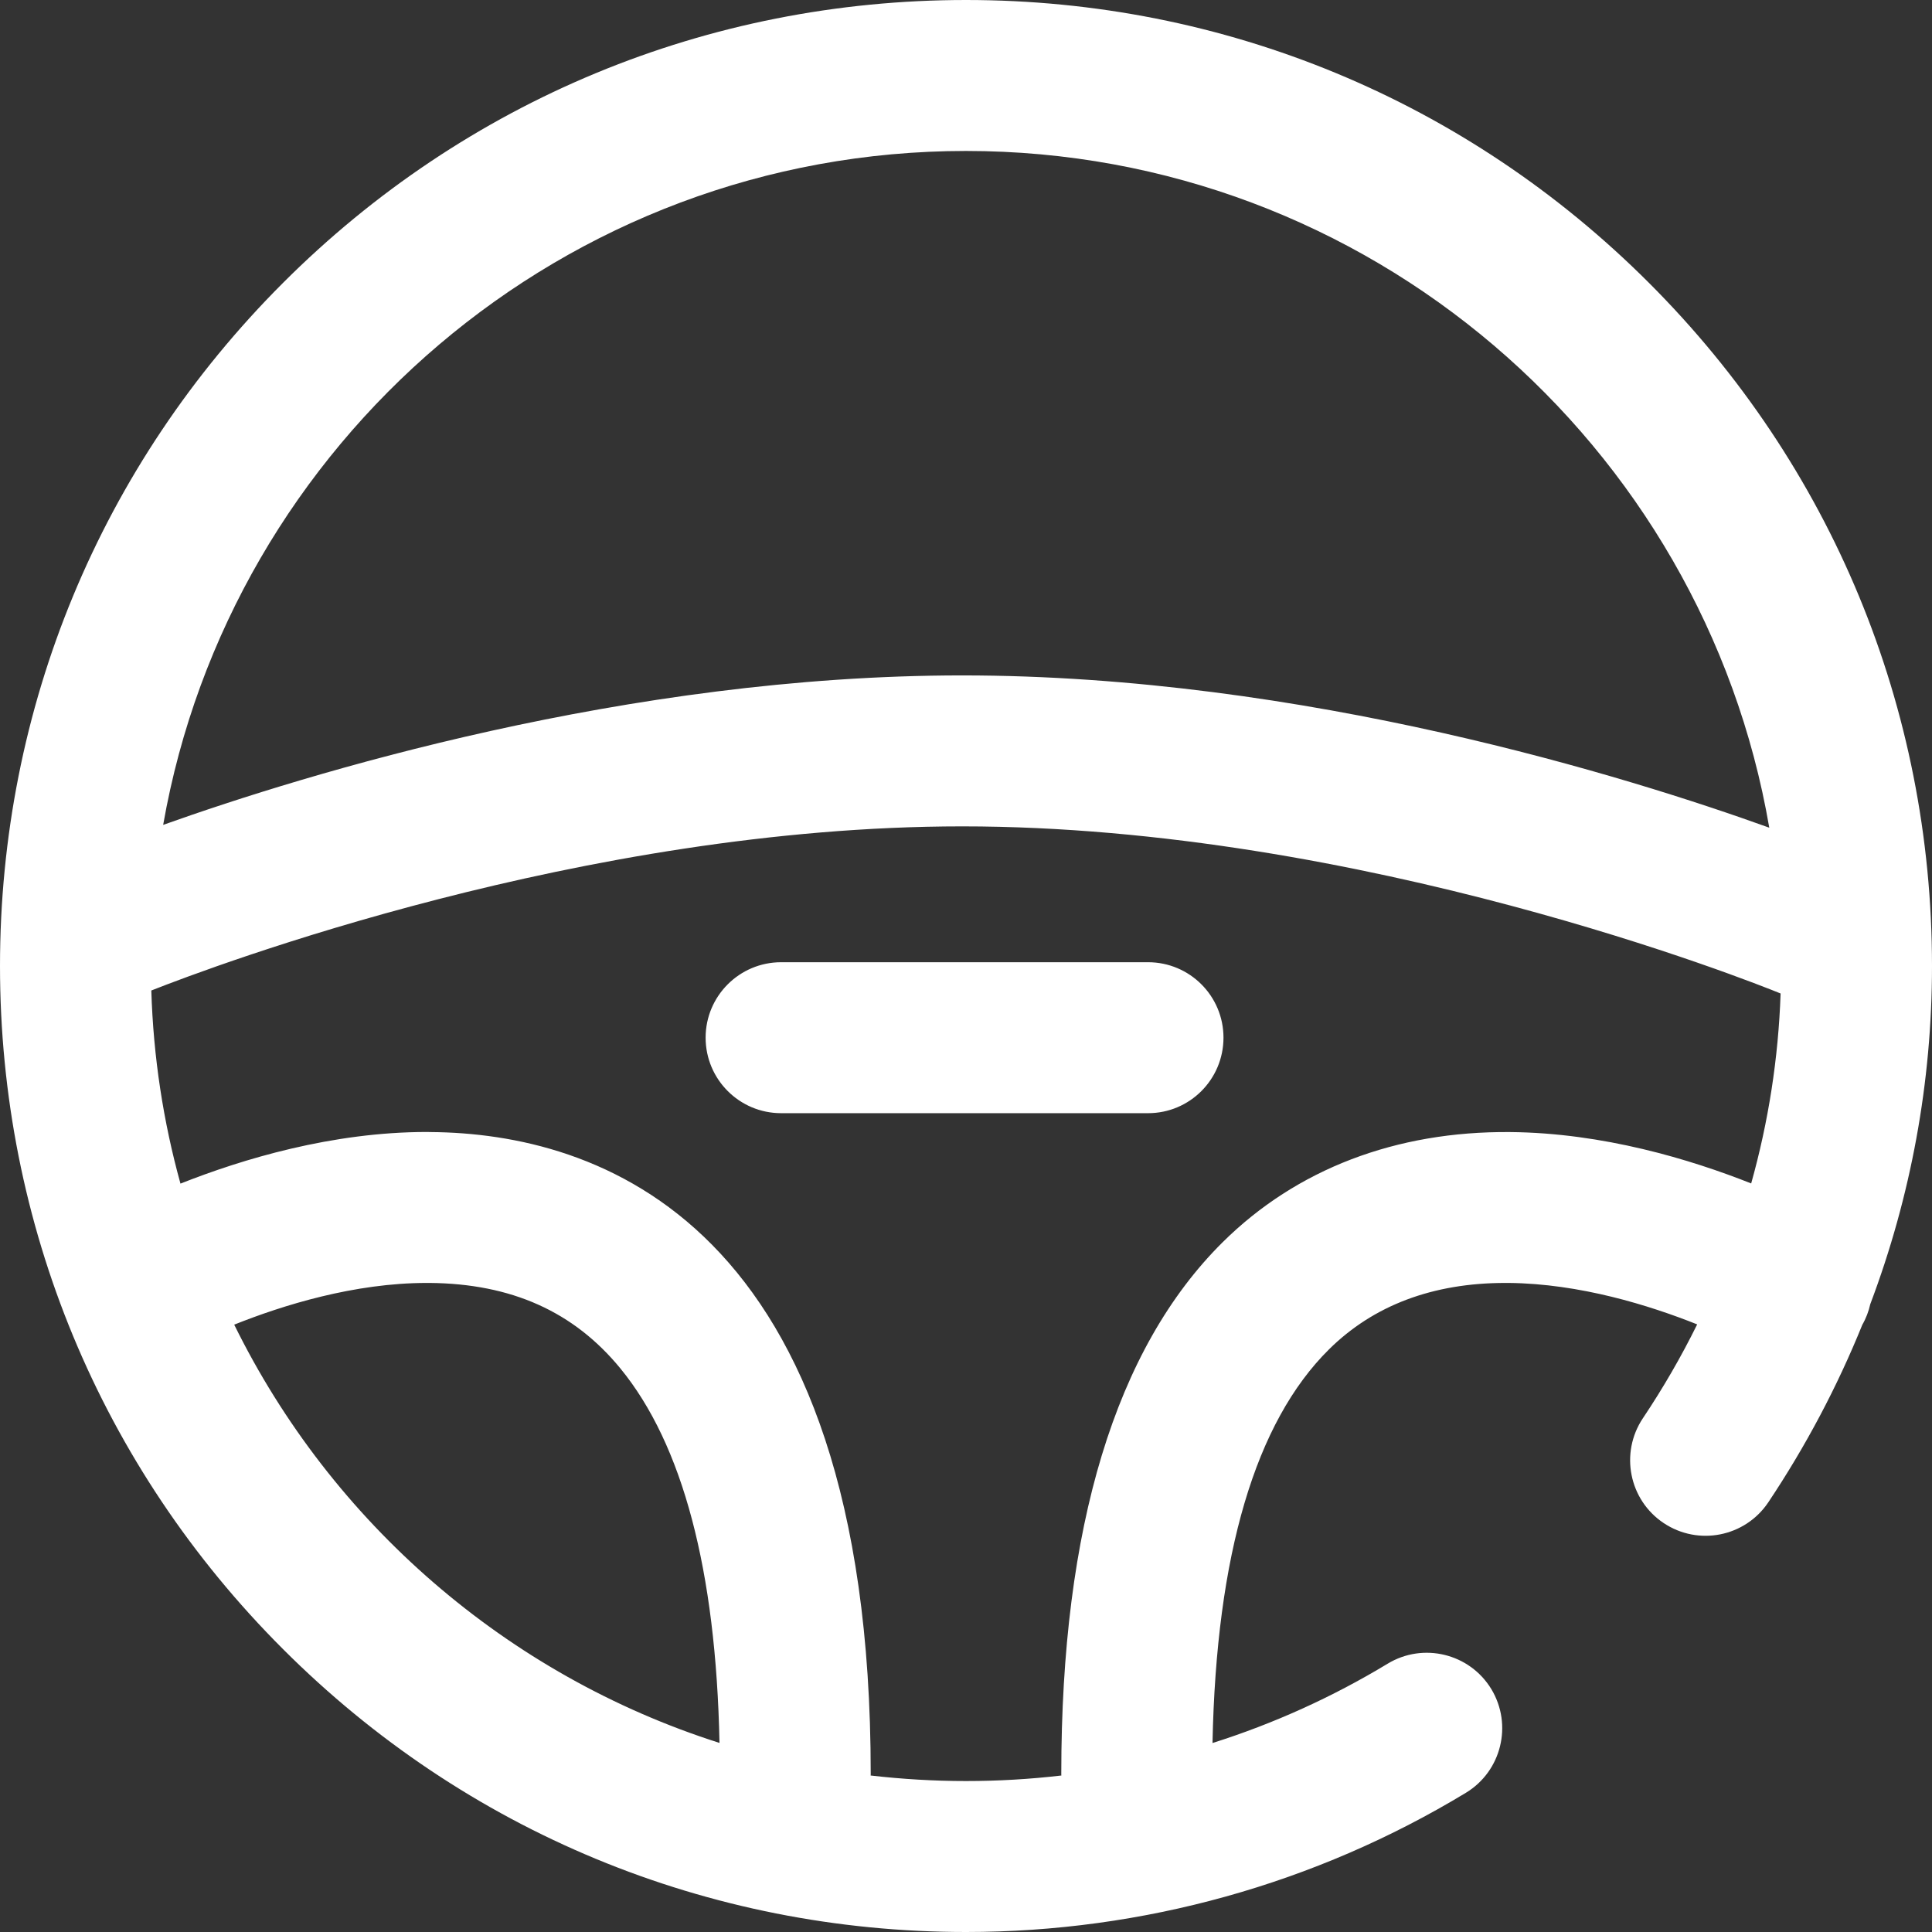 <svg width="22" height="22" viewBox="0 0 22 22" fill="none" xmlns="http://www.w3.org/2000/svg">
<rect x="0" y="0" width="22" height="22" fill="#333333" stroke="none"/>
<path fill-rule="evenodd" clip-rule="evenodd" d="M21.297 14.851C21.76 13.624 22 12.323 22 11C22 8.062 20.856 5.299 18.778 3.222C16.701 1.144 13.938 0 11 0C8.062 0 5.299 1.144 3.222 3.222C1.144 5.299 0 8.062 0 11C0 13.938 1.144 16.701 3.222 18.778C5.299 20.856 8.062 22 11 22C13.011 22 14.98 21.452 16.692 20.415C17.098 20.169 17.227 19.64 16.982 19.234C16.735 18.828 16.207 18.699 15.801 18.945C15.173 19.325 14.503 19.628 13.807 19.848C13.85 17.703 14.295 16.196 15.133 15.366C15.64 14.864 16.316 14.609 17.142 14.609C17.155 14.609 17.167 14.609 17.18 14.609C17.99 14.617 18.782 14.864 19.326 15.081C19.145 15.448 18.938 15.806 18.707 16.151C18.444 16.546 18.55 17.08 18.944 17.343C19.339 17.607 19.872 17.501 20.136 17.107C20.564 16.466 20.921 15.79 21.205 15.089C21.205 15.089 21.205 15.088 21.205 15.088C21.249 15.012 21.279 14.932 21.297 14.851ZM11 1.719C15.581 1.719 19.397 5.055 20.147 9.425C18.555 8.852 14.847 7.691 10.957 7.691C7.139 7.691 3.497 8.809 1.858 9.393C2.622 5.038 6.43 1.719 11 1.719ZM4.861 14.609C4.033 14.609 3.22 14.863 2.667 15.084C3.775 17.336 5.77 19.076 8.193 19.847C8.153 17.882 7.774 16.448 7.064 15.582C6.533 14.935 5.823 14.617 4.892 14.609C4.881 14.609 4.871 14.609 4.861 14.609ZM17.195 12.891C15.896 12.88 14.764 13.312 13.923 14.145C12.703 15.354 12.085 17.389 12.085 20.195C12.085 20.2 12.085 20.204 12.085 20.208V20.208L12.086 20.218C11.727 20.26 11.364 20.281 11 20.281C10.633 20.281 10.271 20.259 9.914 20.218C9.914 20.214 9.915 20.211 9.915 20.207L9.915 20.207C9.915 20.203 9.915 20.199 9.915 20.195C9.915 13.874 6.776 12.905 4.905 12.891C4.891 12.89 4.876 12.89 4.862 12.89C3.781 12.89 2.759 13.199 2.055 13.478C1.86 12.774 1.746 12.038 1.723 11.279C2.428 11.001 6.646 9.41 10.957 9.41C15.507 9.41 19.955 11.182 20.276 11.313C20.251 12.048 20.138 12.773 19.941 13.476C19.25 13.202 18.253 12.9 17.195 12.891ZM13.073 12.676C13.548 12.676 13.932 12.291 13.932 11.816C13.932 11.342 13.548 10.957 13.073 10.957H8.895C8.42 10.957 8.035 11.342 8.035 11.816C8.035 12.291 8.42 12.676 8.895 12.676H13.073Z" fill="white"/>
</svg>
